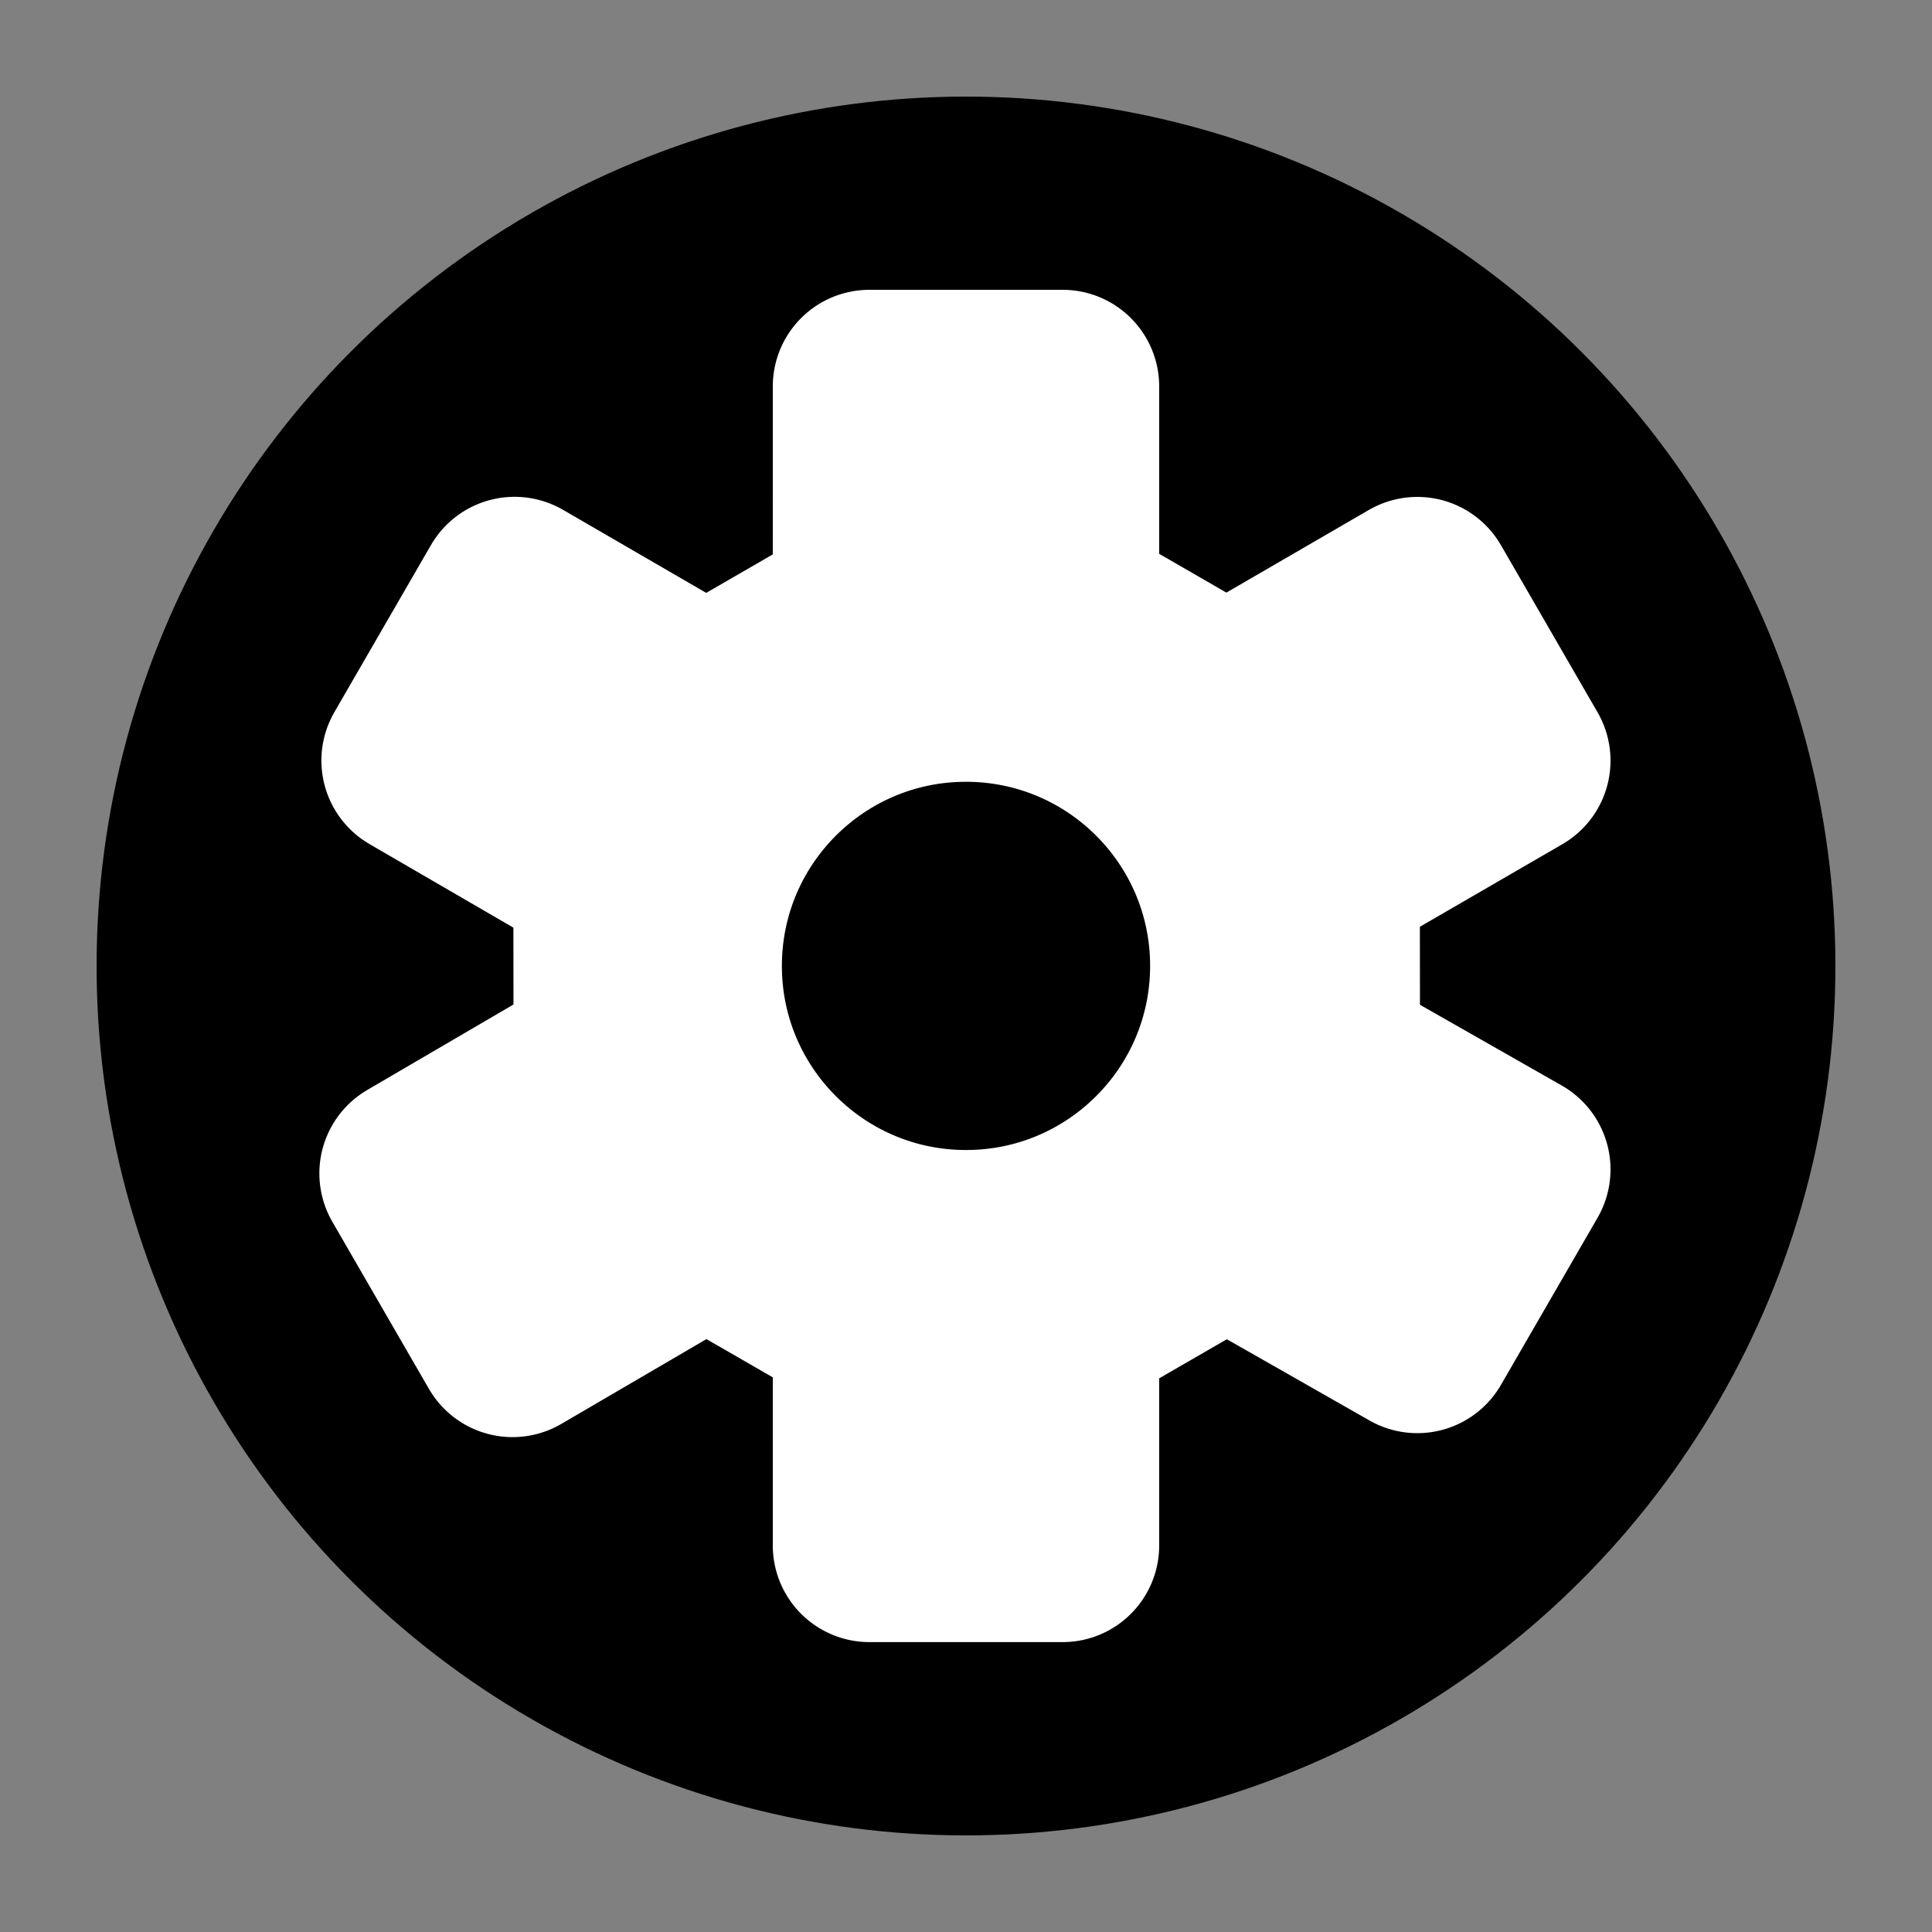 <?xml version="1.0" encoding="UTF-8"?>
<svg width="20" height="20" version="1.1" viewBox="0 0 20 20" xmlns="http://www.w3.org/2000/svg">
 <rect x="0" y="0" width="20" height="20" fill="#808080" stroke="none"/>
 <title>settings</title>
 <circle cx="10" cy="10" r="9"/>
 <path d="m9 6.316-1.69 0.977-1.983-1.15-1 1.73 1.987 1.154 0.002 1.945-2.01 1.175 1 1.73 2.004-1.171 1.69 0.975-5e-5 2.318h2l5.3e-5 -2.308 1.697-0.98 1.975 1.125 1-1.73-1.972-1.123-2e-3 -1.965 1.974-1.144-1-1.73-1.975 1.146-1.697-0.979-1e-4 -2.311h-2zm1 0.777c1.605 3.312e-4 2.906 1.301 2.906 2.906-3.31e-4 1.605-1.301 2.906-2.906 2.906-1.605-3.31e-4 -2.906-1.301-2.906-2.906 3.312e-4 -1.605 1.301-2.906 2.906-2.906z" fill="none" stroke="#fff" stroke-linejoin="round" stroke-width="2"/>
</svg>
